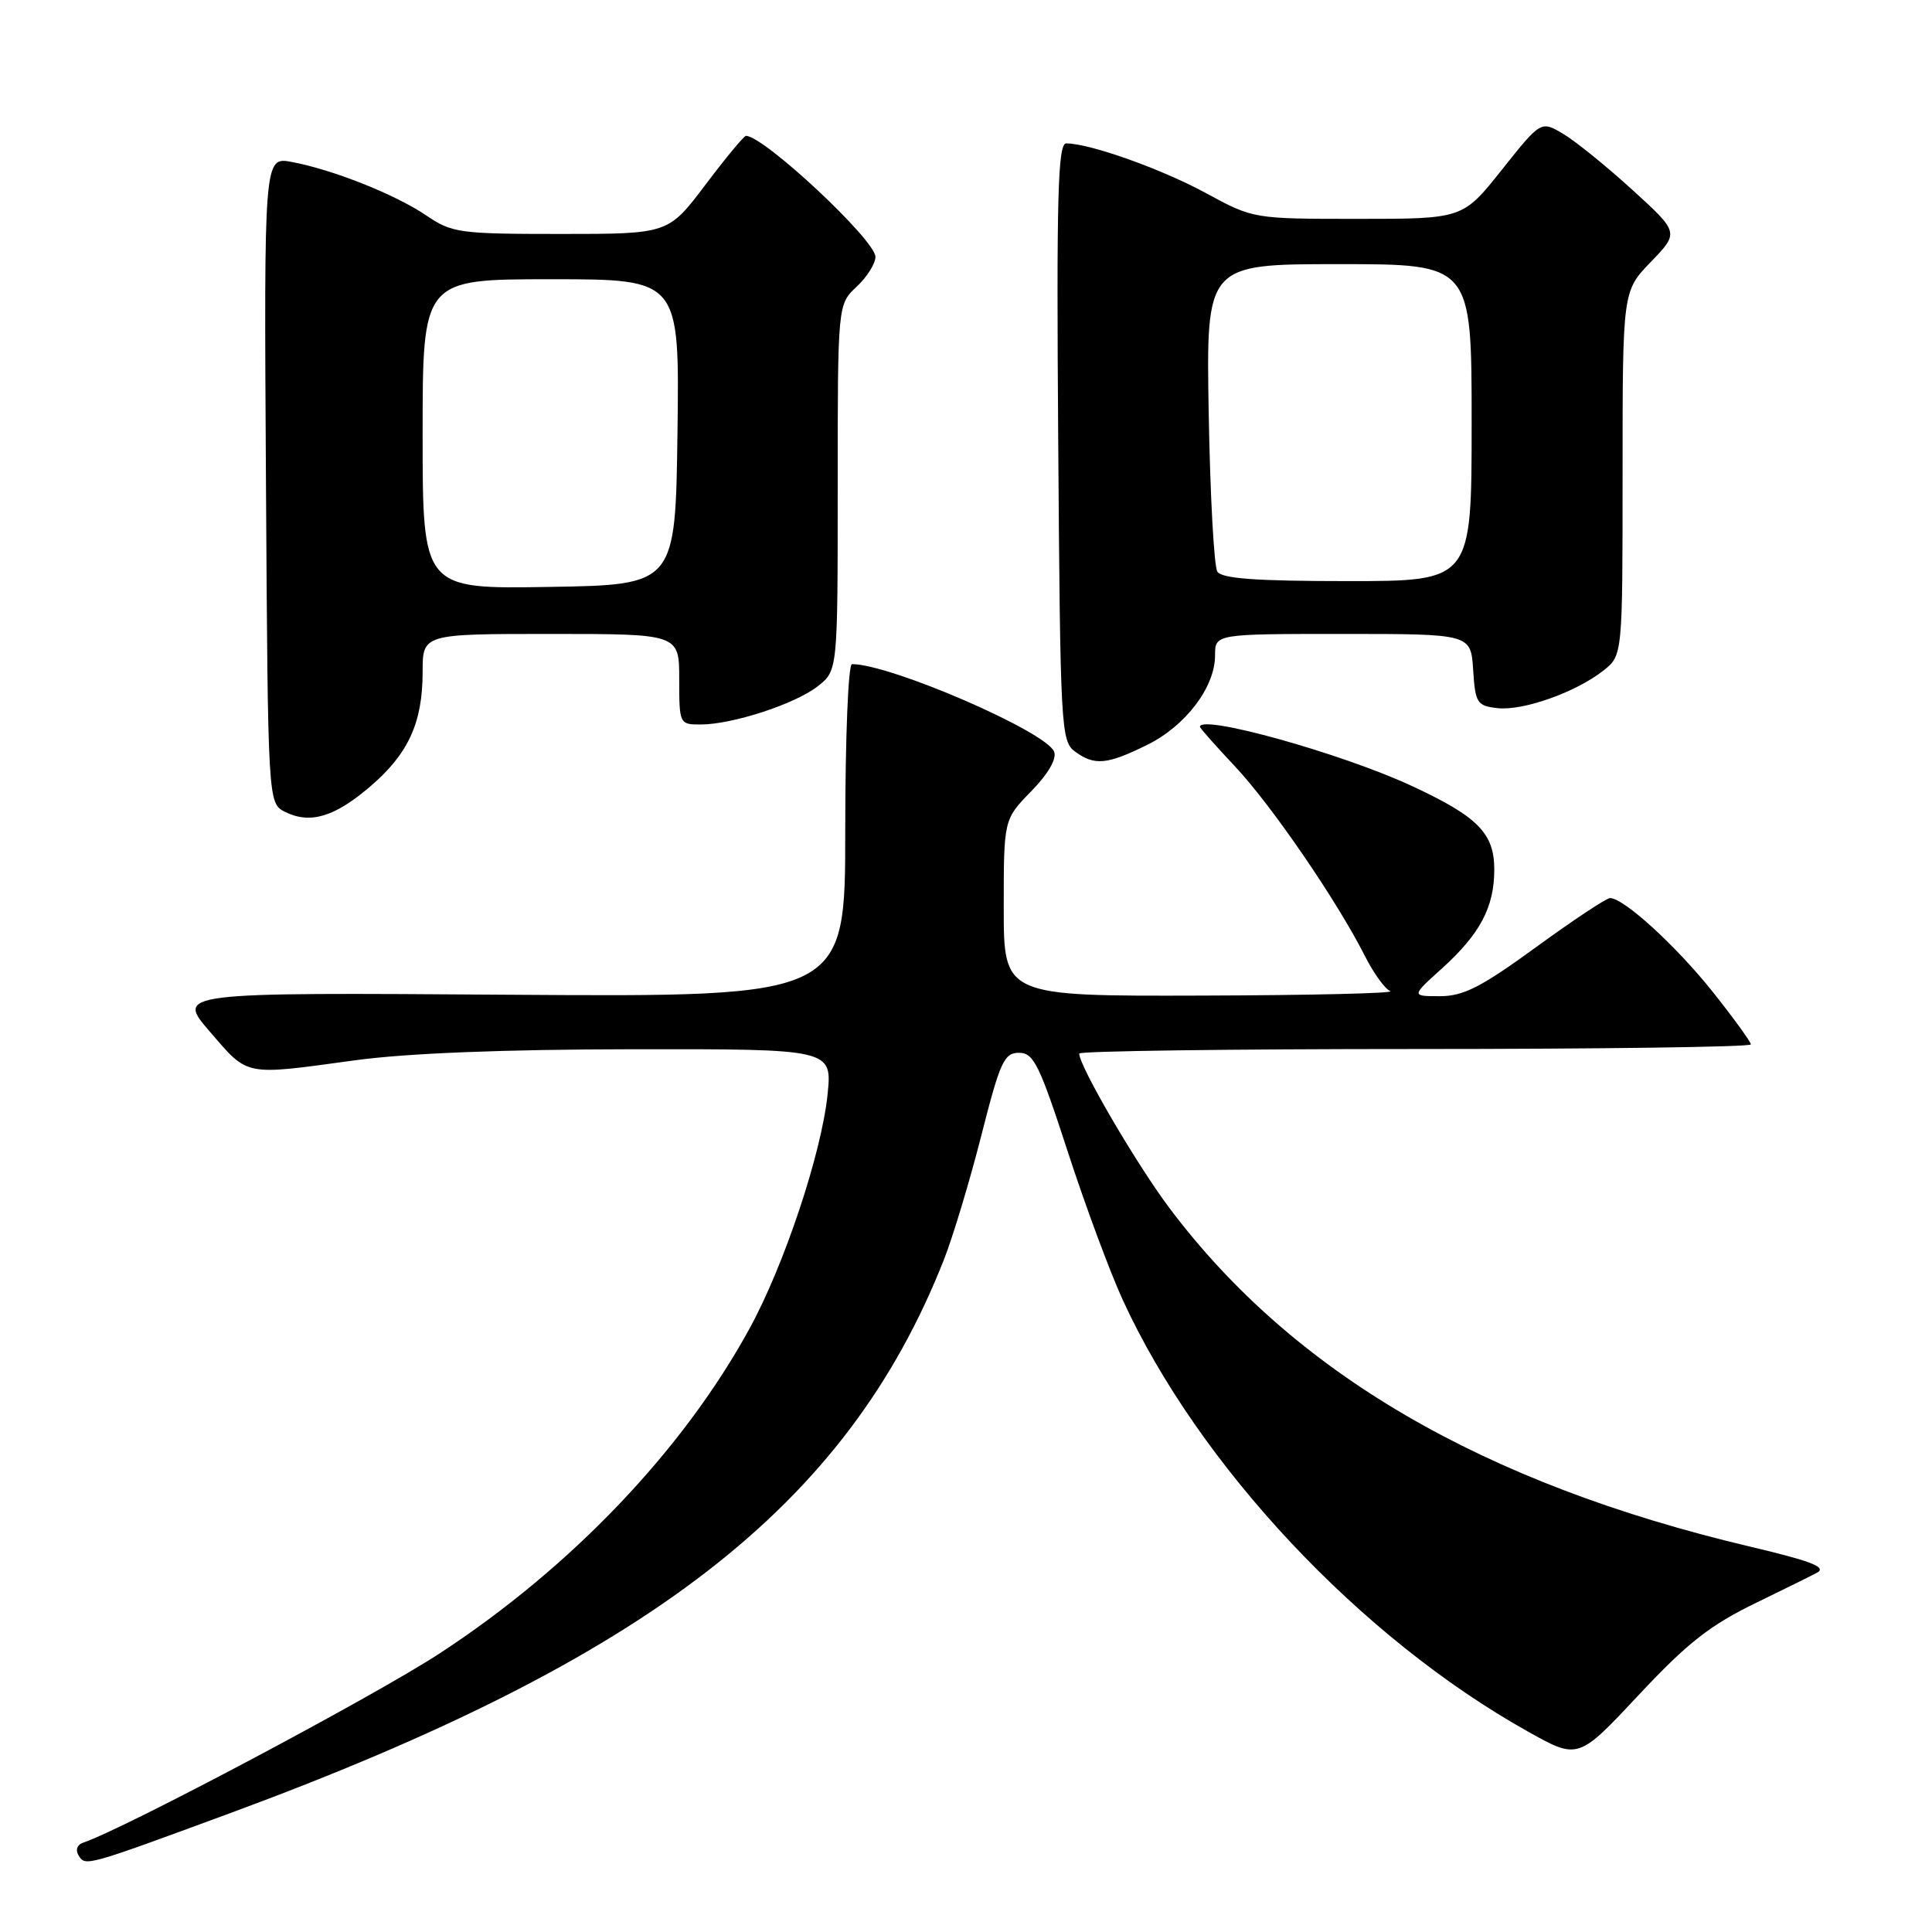 <?xml version="1.0" encoding="UTF-8" standalone="no"?>
<!DOCTYPE svg PUBLIC "-//W3C//DTD SVG 1.1//EN" "http://www.w3.org/Graphics/SVG/1.1/DTD/svg11.dtd" >
<svg xmlns="http://www.w3.org/2000/svg" xmlns:xlink="http://www.w3.org/1999/xlink" version="1.1" viewBox="0 0 256 256">
 <g >
 <path fill="currentColor"
d=" M 30.39 240.29 C 86.06 219.77 112.16 199.56 125.04 167.00 C 126.24 163.97 128.48 156.55 130.02 150.50 C 132.52 140.67 133.05 139.50 135.02 139.50 C 136.96 139.50 137.72 141.04 141.45 152.50 C 143.77 159.65 147.07 168.54 148.77 172.25 C 158.87 194.23 180.27 217.03 202.44 229.43 C 209.12 233.17 209.12 233.17 217.13 224.60 C 223.66 217.63 226.57 215.35 232.82 212.32 C 237.05 210.27 240.69 208.46 240.92 208.30 C 241.90 207.59 239.74 206.79 231.87 204.93 C 196.50 196.57 171.38 181.93 154.97 160.09 C 150.61 154.29 143.00 141.27 143.00 139.60 C 143.00 139.27 163.02 139.00 187.50 139.00 C 211.98 139.00 232.00 138.73 232.00 138.39 C 232.00 138.06 229.73 134.93 226.95 131.43 C 222.09 125.33 215.16 119.00 213.34 119.00 C 212.85 119.00 208.45 121.93 203.54 125.50 C 196.26 130.80 193.91 132.00 190.80 132.00 C 186.99 132.00 186.99 132.00 191.06 128.33 C 196.12 123.75 198.00 120.21 198.00 115.22 C 198.00 110.40 195.82 108.20 187.00 104.11 C 177.75 99.82 159.00 94.59 159.00 96.31 C 159.00 96.48 161.09 98.84 163.65 101.56 C 168.47 106.68 177.19 119.41 180.85 126.66 C 182.00 128.94 183.52 131.05 184.22 131.33 C 184.93 131.61 173.69 131.88 159.25 131.92 C 133.00 132.00 133.00 132.00 133.00 120.29 C 133.00 108.58 133.00 108.58 136.63 104.86 C 138.89 102.55 140.04 100.56 139.68 99.61 C 138.66 96.95 118.00 88.00 112.89 88.00 C 112.40 88.00 112.00 97.75 112.00 110.06 C 112.00 132.11 112.00 132.11 67.66 131.81 C 23.31 131.50 23.31 131.50 27.85 136.75 C 32.95 142.66 32.25 142.52 47.00 140.50 C 53.86 139.56 66.66 139.05 83.89 139.03 C 110.28 139.00 110.28 139.00 109.65 145.08 C 108.84 152.85 103.91 167.64 99.34 176.00 C 90.51 192.16 75.67 207.72 58.20 219.12 C 49.50 224.80 16.39 242.37 11.00 244.17 C 10.22 244.43 9.97 245.14 10.41 245.85 C 11.32 247.32 11.26 247.34 30.39 240.29 Z  M 49.07 104.20 C 54.11 99.89 56.00 95.76 56.00 89.03 C 56.00 84.00 56.00 84.00 73.00 84.00 C 90.00 84.00 90.00 84.00 90.00 90.00 C 90.00 95.91 90.04 96.00 92.82 96.00 C 97.04 96.00 105.37 93.28 108.36 90.93 C 111.00 88.85 111.00 88.85 111.00 64.60 C 111.00 40.35 111.00 40.35 113.50 38.00 C 114.88 36.71 116.00 34.93 116.00 34.04 C 116.00 31.81 101.22 18.00 98.84 18.00 C 98.58 18.00 96.16 20.92 93.46 24.50 C 88.55 31.00 88.55 31.00 74.32 31.00 C 60.86 31.00 59.89 30.87 56.47 28.54 C 52.38 25.77 44.14 22.49 38.66 21.46 C 34.98 20.77 34.98 20.77 35.24 63.61 C 35.50 106.44 35.50 106.44 37.78 107.58 C 41.09 109.23 44.34 108.26 49.07 104.20 Z  M 151.99 98.71 C 157.09 96.20 161.00 91.06 161.00 86.85 C 161.00 84.00 161.00 84.00 177.95 84.00 C 194.89 84.00 194.89 84.00 195.20 88.75 C 195.48 93.16 195.71 93.52 198.40 93.83 C 201.78 94.22 208.79 91.74 212.44 88.87 C 215.00 86.85 215.00 86.85 215.00 62.72 C 215.00 38.58 215.00 38.58 218.75 34.70 C 222.50 30.81 222.50 30.81 216.28 25.14 C 212.85 22.02 208.73 18.68 207.12 17.73 C 204.18 15.99 204.18 15.99 199.00 22.50 C 193.83 29.00 193.83 29.00 179.95 29.00 C 166.07 29.00 166.07 29.00 159.78 25.58 C 153.92 22.39 144.38 19.00 141.29 19.00 C 140.17 19.00 139.98 25.85 140.22 58.58 C 140.49 96.43 140.58 98.22 142.44 99.58 C 145.03 101.48 146.67 101.33 151.99 98.71 Z  M 56.00 57.52 C 56.00 37.00 56.00 37.00 73.02 37.00 C 90.04 37.00 90.04 37.00 89.77 57.25 C 89.50 77.50 89.50 77.50 72.75 77.77 C 56.00 78.05 56.00 78.05 56.00 57.52 Z  M 161.31 75.75 C 160.86 75.06 160.35 65.61 160.16 54.75 C 159.82 35.00 159.82 35.00 177.41 35.00 C 195.00 35.00 195.00 35.00 195.00 56.00 C 195.00 77.00 195.00 77.00 178.56 77.00 C 166.50 77.00 161.90 76.67 161.31 75.75 Z "/>
</g>
</svg>